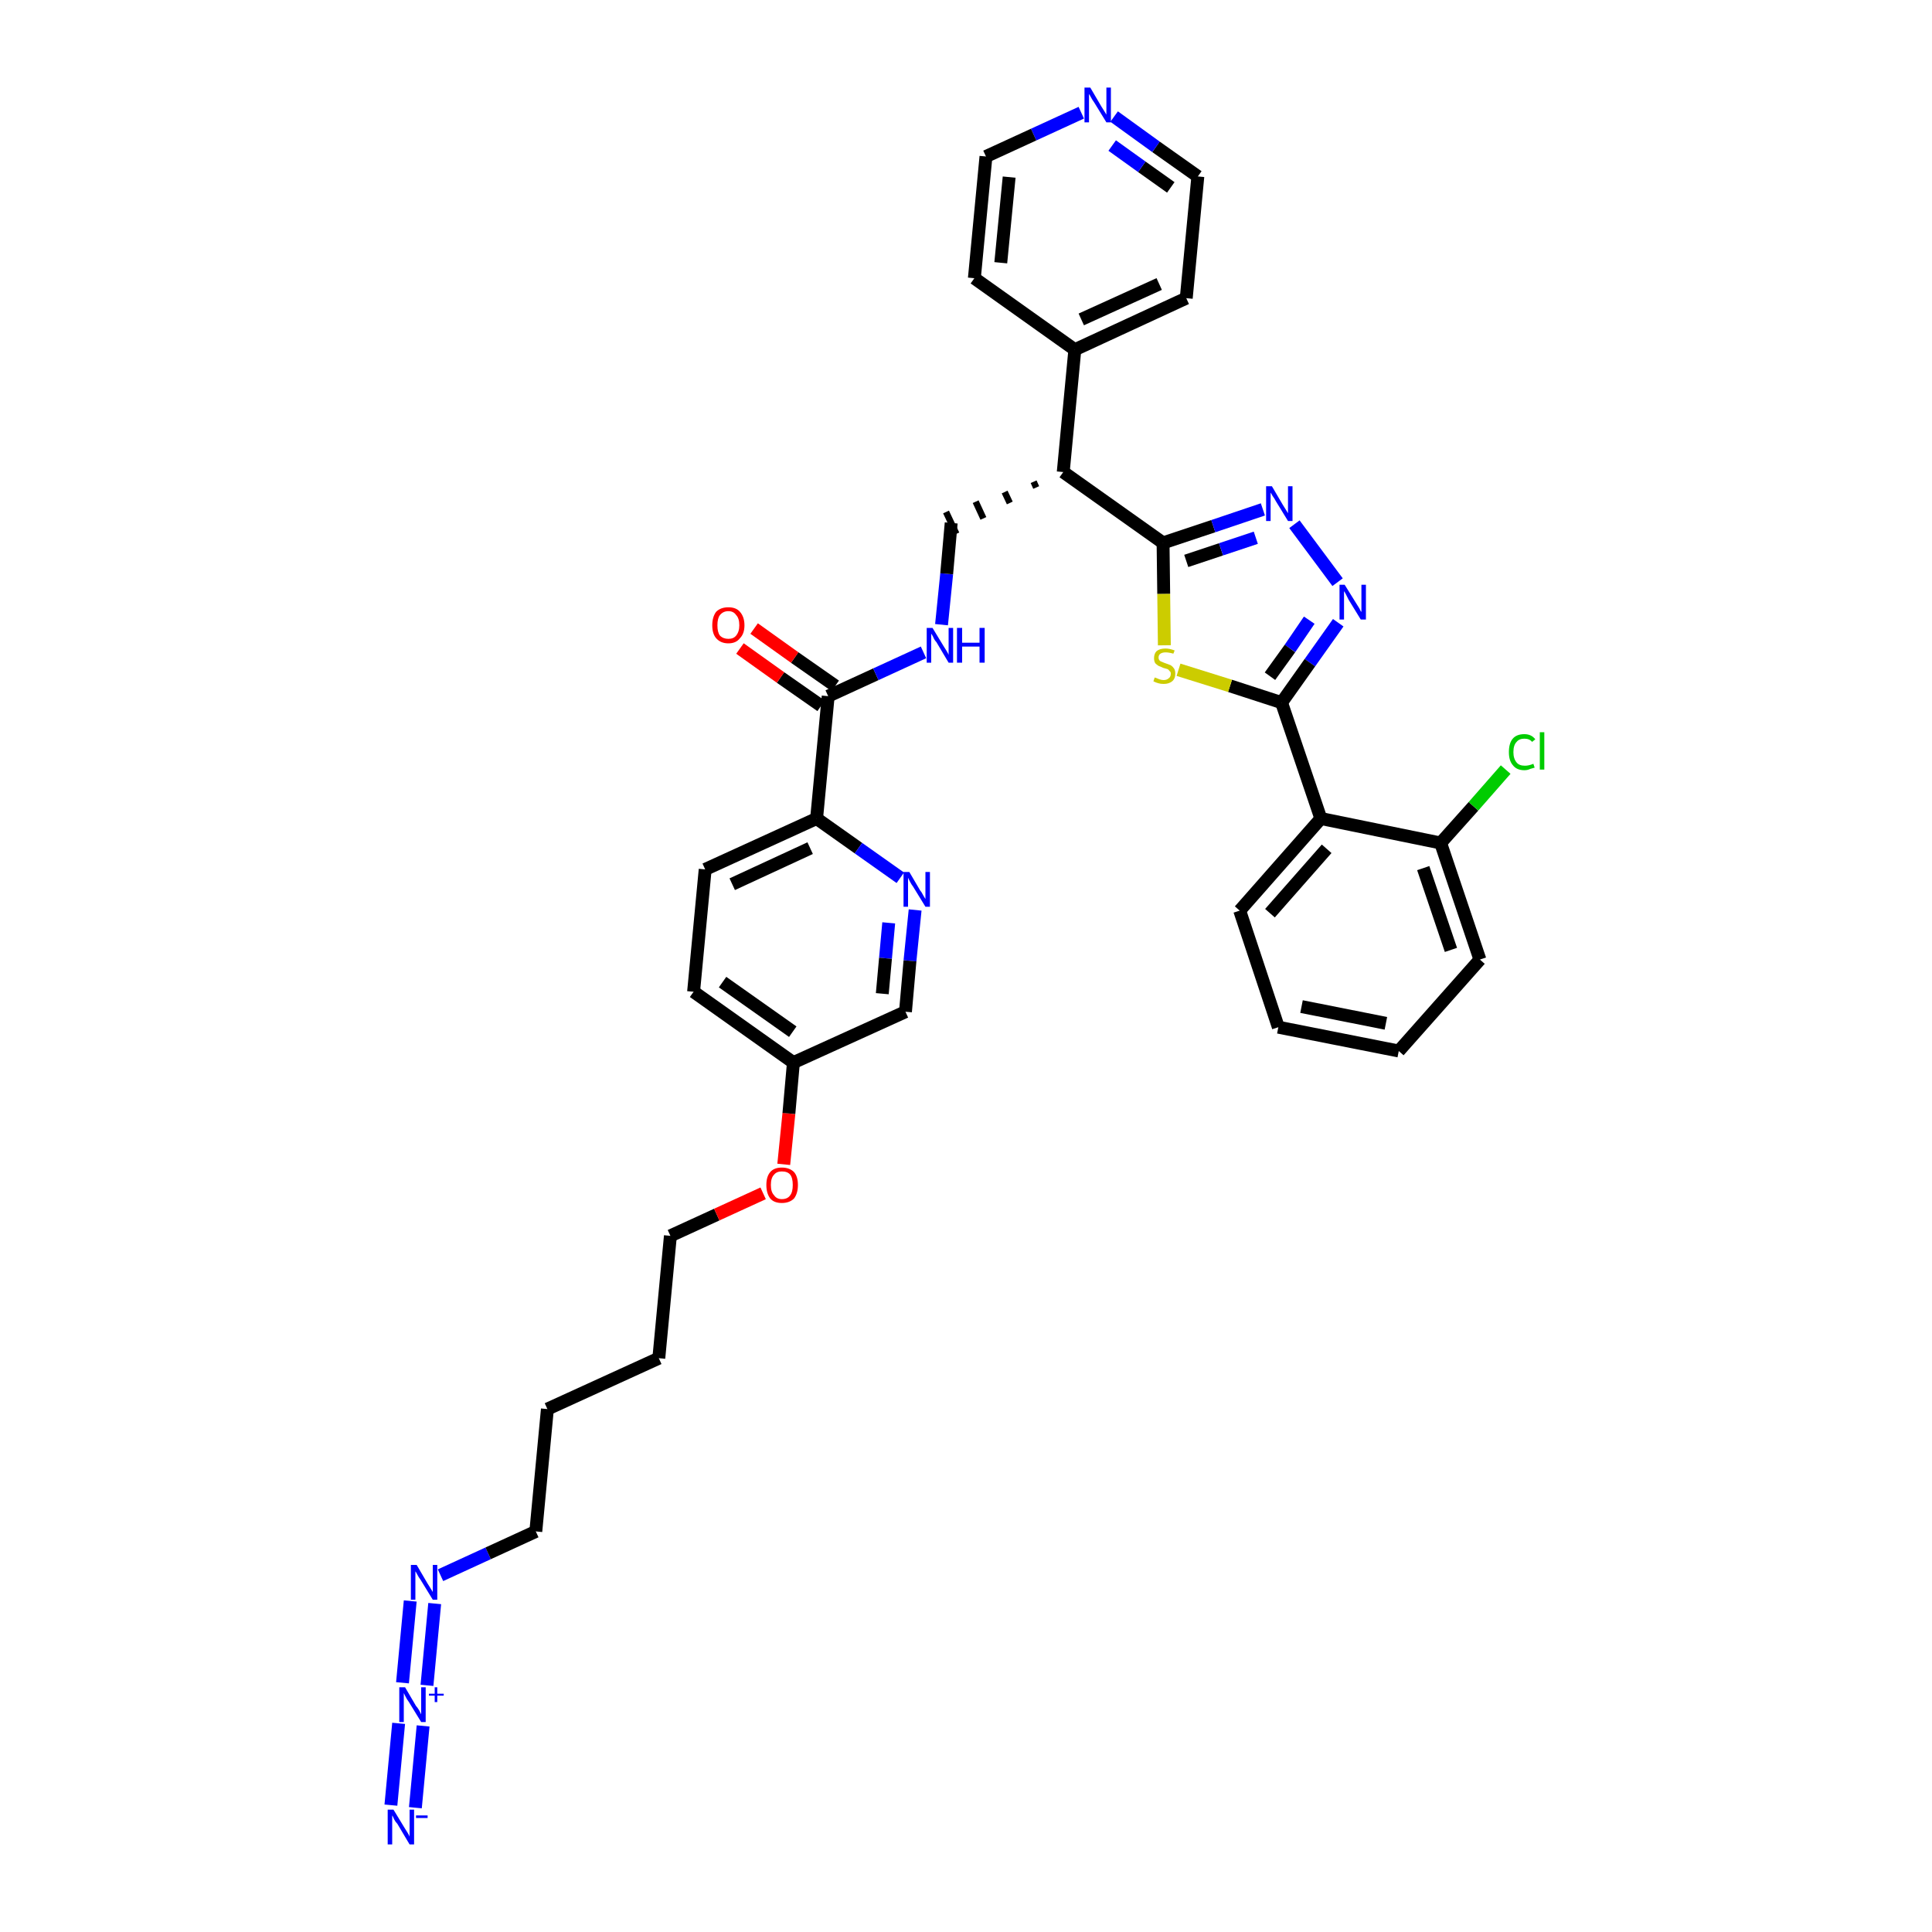 <?xml version='1.0' encoding='iso-8859-1'?>
<svg version='1.1' baseProfile='full'
              xmlns='http://www.w3.org/2000/svg'
                      xmlns:rdkit='http://www.rdkit.org/xml'
                      xmlns:xlink='http://www.w3.org/1999/xlink'
                  xml:space='preserve'
width='300px' height='300px' viewBox='0 0 300 300'>
<!-- END OF HEADER -->
<path class='bond-0 atom-0 atom-1' d='M 64.5,280.7 L 65.7,268.0' style='fill:none;fill-rule:evenodd;stroke:#0000FF;stroke-width:2.0px;stroke-linecap:butt;stroke-linejoin:miter;stroke-opacity:1' />
<path class='bond-0 atom-0 atom-1' d='M 60.7,280.3 L 61.9,267.6' style='fill:none;fill-rule:evenodd;stroke:#0000FF;stroke-width:2.0px;stroke-linecap:butt;stroke-linejoin:miter;stroke-opacity:1' />
<path class='bond-1 atom-1 atom-2' d='M 66.3,261.7 L 67.5,249.0' style='fill:none;fill-rule:evenodd;stroke:#0000FF;stroke-width:2.0px;stroke-linecap:butt;stroke-linejoin:miter;stroke-opacity:1' />
<path class='bond-1 atom-1 atom-2' d='M 62.5,261.3 L 63.7,248.6' style='fill:none;fill-rule:evenodd;stroke:#0000FF;stroke-width:2.0px;stroke-linecap:butt;stroke-linejoin:miter;stroke-opacity:1' />
<path class='bond-2 atom-2 atom-3' d='M 68.4,244.6 L 75.8,241.2' style='fill:none;fill-rule:evenodd;stroke:#0000FF;stroke-width:2.0px;stroke-linecap:butt;stroke-linejoin:miter;stroke-opacity:1' />
<path class='bond-2 atom-2 atom-3' d='M 75.8,241.2 L 83.2,237.8' style='fill:none;fill-rule:evenodd;stroke:#000000;stroke-width:2.0px;stroke-linecap:butt;stroke-linejoin:miter;stroke-opacity:1' />
<path class='bond-3 atom-3 atom-4' d='M 83.2,237.8 L 85.0,218.8' style='fill:none;fill-rule:evenodd;stroke:#000000;stroke-width:2.0px;stroke-linecap:butt;stroke-linejoin:miter;stroke-opacity:1' />
<path class='bond-4 atom-4 atom-5' d='M 85.0,218.8 L 102.3,210.9' style='fill:none;fill-rule:evenodd;stroke:#000000;stroke-width:2.0px;stroke-linecap:butt;stroke-linejoin:miter;stroke-opacity:1' />
<path class='bond-5 atom-5 atom-6' d='M 102.3,210.9 L 104.1,191.9' style='fill:none;fill-rule:evenodd;stroke:#000000;stroke-width:2.0px;stroke-linecap:butt;stroke-linejoin:miter;stroke-opacity:1' />
<path class='bond-6 atom-6 atom-7' d='M 104.1,191.9 L 111.3,188.6' style='fill:none;fill-rule:evenodd;stroke:#000000;stroke-width:2.0px;stroke-linecap:butt;stroke-linejoin:miter;stroke-opacity:1' />
<path class='bond-6 atom-6 atom-7' d='M 111.3,188.6 L 118.5,185.3' style='fill:none;fill-rule:evenodd;stroke:#FF0000;stroke-width:2.0px;stroke-linecap:butt;stroke-linejoin:miter;stroke-opacity:1' />
<path class='bond-7 atom-7 atom-8' d='M 121.7,180.8 L 122.5,172.9' style='fill:none;fill-rule:evenodd;stroke:#FF0000;stroke-width:2.0px;stroke-linecap:butt;stroke-linejoin:miter;stroke-opacity:1' />
<path class='bond-7 atom-7 atom-8' d='M 122.5,172.9 L 123.2,165.0' style='fill:none;fill-rule:evenodd;stroke:#000000;stroke-width:2.0px;stroke-linecap:butt;stroke-linejoin:miter;stroke-opacity:1' />
<path class='bond-8 atom-8 atom-9' d='M 123.2,165.0 L 107.7,154.0' style='fill:none;fill-rule:evenodd;stroke:#000000;stroke-width:2.0px;stroke-linecap:butt;stroke-linejoin:miter;stroke-opacity:1' />
<path class='bond-8 atom-8 atom-9' d='M 123.1,160.2 L 112.2,152.5' style='fill:none;fill-rule:evenodd;stroke:#000000;stroke-width:2.0px;stroke-linecap:butt;stroke-linejoin:miter;stroke-opacity:1' />
<path class='bond-36 atom-36 atom-8' d='M 140.6,157.1 L 123.2,165.0' style='fill:none;fill-rule:evenodd;stroke:#000000;stroke-width:2.0px;stroke-linecap:butt;stroke-linejoin:miter;stroke-opacity:1' />
<path class='bond-9 atom-9 atom-10' d='M 107.7,154.0 L 109.5,135.0' style='fill:none;fill-rule:evenodd;stroke:#000000;stroke-width:2.0px;stroke-linecap:butt;stroke-linejoin:miter;stroke-opacity:1' />
<path class='bond-10 atom-10 atom-11' d='M 109.5,135.0 L 126.8,127.1' style='fill:none;fill-rule:evenodd;stroke:#000000;stroke-width:2.0px;stroke-linecap:butt;stroke-linejoin:miter;stroke-opacity:1' />
<path class='bond-10 atom-10 atom-11' d='M 113.7,137.3 L 125.8,131.7' style='fill:none;fill-rule:evenodd;stroke:#000000;stroke-width:2.0px;stroke-linecap:butt;stroke-linejoin:miter;stroke-opacity:1' />
<path class='bond-11 atom-11 atom-12' d='M 126.8,127.1 L 128.6,108.1' style='fill:none;fill-rule:evenodd;stroke:#000000;stroke-width:2.0px;stroke-linecap:butt;stroke-linejoin:miter;stroke-opacity:1' />
<path class='bond-34 atom-11 atom-35' d='M 126.8,127.1 L 133.3,131.7' style='fill:none;fill-rule:evenodd;stroke:#000000;stroke-width:2.0px;stroke-linecap:butt;stroke-linejoin:miter;stroke-opacity:1' />
<path class='bond-34 atom-11 atom-35' d='M 133.3,131.7 L 139.8,136.3' style='fill:none;fill-rule:evenodd;stroke:#0000FF;stroke-width:2.0px;stroke-linecap:butt;stroke-linejoin:miter;stroke-opacity:1' />
<path class='bond-12 atom-12 atom-13' d='M 129.7,106.5 L 123.4,102.1' style='fill:none;fill-rule:evenodd;stroke:#000000;stroke-width:2.0px;stroke-linecap:butt;stroke-linejoin:miter;stroke-opacity:1' />
<path class='bond-12 atom-12 atom-13' d='M 123.4,102.1 L 117.1,97.6' style='fill:none;fill-rule:evenodd;stroke:#FF0000;stroke-width:2.0px;stroke-linecap:butt;stroke-linejoin:miter;stroke-opacity:1' />
<path class='bond-12 atom-12 atom-13' d='M 127.5,109.6 L 121.2,105.2' style='fill:none;fill-rule:evenodd;stroke:#000000;stroke-width:2.0px;stroke-linecap:butt;stroke-linejoin:miter;stroke-opacity:1' />
<path class='bond-12 atom-12 atom-13' d='M 121.2,105.2 L 114.9,100.7' style='fill:none;fill-rule:evenodd;stroke:#FF0000;stroke-width:2.0px;stroke-linecap:butt;stroke-linejoin:miter;stroke-opacity:1' />
<path class='bond-13 atom-12 atom-14' d='M 128.6,108.1 L 136.0,104.7' style='fill:none;fill-rule:evenodd;stroke:#000000;stroke-width:2.0px;stroke-linecap:butt;stroke-linejoin:miter;stroke-opacity:1' />
<path class='bond-13 atom-12 atom-14' d='M 136.0,104.7 L 143.4,101.3' style='fill:none;fill-rule:evenodd;stroke:#0000FF;stroke-width:2.0px;stroke-linecap:butt;stroke-linejoin:miter;stroke-opacity:1' />
<path class='bond-14 atom-14 atom-15' d='M 146.2,97.0 L 147.0,89.1' style='fill:none;fill-rule:evenodd;stroke:#0000FF;stroke-width:2.0px;stroke-linecap:butt;stroke-linejoin:miter;stroke-opacity:1' />
<path class='bond-14 atom-14 atom-15' d='M 147.0,89.1 L 147.7,81.2' style='fill:none;fill-rule:evenodd;stroke:#000000;stroke-width:2.0px;stroke-linecap:butt;stroke-linejoin:miter;stroke-opacity:1' />
<path class='bond-15 atom-16 atom-15' d='M 160.5,74.8 L 160.9,75.7' style='fill:none;fill-rule:evenodd;stroke:#000000;stroke-width:1.0px;stroke-linecap:butt;stroke-linejoin:miter;stroke-opacity:1' />
<path class='bond-15 atom-16 atom-15' d='M 156.0,76.4 L 156.8,78.1' style='fill:none;fill-rule:evenodd;stroke:#000000;stroke-width:1.0px;stroke-linecap:butt;stroke-linejoin:miter;stroke-opacity:1' />
<path class='bond-15 atom-16 atom-15' d='M 151.5,77.9 L 152.7,80.5' style='fill:none;fill-rule:evenodd;stroke:#000000;stroke-width:1.0px;stroke-linecap:butt;stroke-linejoin:miter;stroke-opacity:1' />
<path class='bond-15 atom-16 atom-15' d='M 146.9,79.5 L 148.5,82.9' style='fill:none;fill-rule:evenodd;stroke:#000000;stroke-width:1.0px;stroke-linecap:butt;stroke-linejoin:miter;stroke-opacity:1' />
<path class='bond-16 atom-16 atom-17' d='M 165.1,73.3 L 166.9,54.3' style='fill:none;fill-rule:evenodd;stroke:#000000;stroke-width:2.0px;stroke-linecap:butt;stroke-linejoin:miter;stroke-opacity:1' />
<path class='bond-22 atom-16 atom-23' d='M 165.1,73.3 L 180.6,84.3' style='fill:none;fill-rule:evenodd;stroke:#000000;stroke-width:2.0px;stroke-linecap:butt;stroke-linejoin:miter;stroke-opacity:1' />
<path class='bond-17 atom-17 atom-18' d='M 166.9,54.3 L 184.2,46.3' style='fill:none;fill-rule:evenodd;stroke:#000000;stroke-width:2.0px;stroke-linecap:butt;stroke-linejoin:miter;stroke-opacity:1' />
<path class='bond-17 atom-17 atom-18' d='M 167.9,49.6 L 180.0,44.1' style='fill:none;fill-rule:evenodd;stroke:#000000;stroke-width:2.0px;stroke-linecap:butt;stroke-linejoin:miter;stroke-opacity:1' />
<path class='bond-37 atom-22 atom-17' d='M 151.3,43.2 L 166.9,54.3' style='fill:none;fill-rule:evenodd;stroke:#000000;stroke-width:2.0px;stroke-linecap:butt;stroke-linejoin:miter;stroke-opacity:1' />
<path class='bond-18 atom-18 atom-19' d='M 184.2,46.3 L 186.0,27.4' style='fill:none;fill-rule:evenodd;stroke:#000000;stroke-width:2.0px;stroke-linecap:butt;stroke-linejoin:miter;stroke-opacity:1' />
<path class='bond-19 atom-19 atom-20' d='M 186.0,27.4 L 179.5,22.8' style='fill:none;fill-rule:evenodd;stroke:#000000;stroke-width:2.0px;stroke-linecap:butt;stroke-linejoin:miter;stroke-opacity:1' />
<path class='bond-19 atom-19 atom-20' d='M 179.5,22.8 L 173.0,18.1' style='fill:none;fill-rule:evenodd;stroke:#0000FF;stroke-width:2.0px;stroke-linecap:butt;stroke-linejoin:miter;stroke-opacity:1' />
<path class='bond-19 atom-19 atom-20' d='M 181.8,29.1 L 177.3,25.9' style='fill:none;fill-rule:evenodd;stroke:#000000;stroke-width:2.0px;stroke-linecap:butt;stroke-linejoin:miter;stroke-opacity:1' />
<path class='bond-19 atom-19 atom-20' d='M 177.3,25.9 L 172.7,22.6' style='fill:none;fill-rule:evenodd;stroke:#0000FF;stroke-width:2.0px;stroke-linecap:butt;stroke-linejoin:miter;stroke-opacity:1' />
<path class='bond-20 atom-20 atom-21' d='M 167.9,17.5 L 160.5,20.9' style='fill:none;fill-rule:evenodd;stroke:#0000FF;stroke-width:2.0px;stroke-linecap:butt;stroke-linejoin:miter;stroke-opacity:1' />
<path class='bond-20 atom-20 atom-21' d='M 160.5,20.9 L 153.1,24.3' style='fill:none;fill-rule:evenodd;stroke:#000000;stroke-width:2.0px;stroke-linecap:butt;stroke-linejoin:miter;stroke-opacity:1' />
<path class='bond-21 atom-21 atom-22' d='M 153.1,24.3 L 151.3,43.2' style='fill:none;fill-rule:evenodd;stroke:#000000;stroke-width:2.0px;stroke-linecap:butt;stroke-linejoin:miter;stroke-opacity:1' />
<path class='bond-21 atom-21 atom-22' d='M 156.7,27.5 L 155.4,40.8' style='fill:none;fill-rule:evenodd;stroke:#000000;stroke-width:2.0px;stroke-linecap:butt;stroke-linejoin:miter;stroke-opacity:1' />
<path class='bond-23 atom-23 atom-24' d='M 180.6,84.3 L 188.4,81.7' style='fill:none;fill-rule:evenodd;stroke:#000000;stroke-width:2.0px;stroke-linecap:butt;stroke-linejoin:miter;stroke-opacity:1' />
<path class='bond-23 atom-23 atom-24' d='M 188.4,81.7 L 196.1,79.1' style='fill:none;fill-rule:evenodd;stroke:#0000FF;stroke-width:2.0px;stroke-linecap:butt;stroke-linejoin:miter;stroke-opacity:1' />
<path class='bond-23 atom-23 atom-24' d='M 184.2,87.1 L 189.6,85.3' style='fill:none;fill-rule:evenodd;stroke:#000000;stroke-width:2.0px;stroke-linecap:butt;stroke-linejoin:miter;stroke-opacity:1' />
<path class='bond-23 atom-23 atom-24' d='M 189.6,85.3 L 195.0,83.5' style='fill:none;fill-rule:evenodd;stroke:#0000FF;stroke-width:2.0px;stroke-linecap:butt;stroke-linejoin:miter;stroke-opacity:1' />
<path class='bond-38 atom-34 atom-23' d='M 180.8,100.2 L 180.7,92.2' style='fill:none;fill-rule:evenodd;stroke:#CCCC00;stroke-width:2.0px;stroke-linecap:butt;stroke-linejoin:miter;stroke-opacity:1' />
<path class='bond-38 atom-34 atom-23' d='M 180.7,92.2 L 180.6,84.3' style='fill:none;fill-rule:evenodd;stroke:#000000;stroke-width:2.0px;stroke-linecap:butt;stroke-linejoin:miter;stroke-opacity:1' />
<path class='bond-24 atom-24 atom-25' d='M 201.0,81.4 L 207.7,90.4' style='fill:none;fill-rule:evenodd;stroke:#0000FF;stroke-width:2.0px;stroke-linecap:butt;stroke-linejoin:miter;stroke-opacity:1' />
<path class='bond-25 atom-25 atom-26' d='M 207.8,96.7 L 203.4,102.9' style='fill:none;fill-rule:evenodd;stroke:#0000FF;stroke-width:2.0px;stroke-linecap:butt;stroke-linejoin:miter;stroke-opacity:1' />
<path class='bond-25 atom-25 atom-26' d='M 203.4,102.9 L 199.0,109.1' style='fill:none;fill-rule:evenodd;stroke:#000000;stroke-width:2.0px;stroke-linecap:butt;stroke-linejoin:miter;stroke-opacity:1' />
<path class='bond-25 atom-25 atom-26' d='M 203.3,96.3 L 200.3,100.7' style='fill:none;fill-rule:evenodd;stroke:#0000FF;stroke-width:2.0px;stroke-linecap:butt;stroke-linejoin:miter;stroke-opacity:1' />
<path class='bond-25 atom-25 atom-26' d='M 200.3,100.7 L 197.2,105.0' style='fill:none;fill-rule:evenodd;stroke:#000000;stroke-width:2.0px;stroke-linecap:butt;stroke-linejoin:miter;stroke-opacity:1' />
<path class='bond-26 atom-26 atom-27' d='M 199.0,109.1 L 205.1,127.1' style='fill:none;fill-rule:evenodd;stroke:#000000;stroke-width:2.0px;stroke-linecap:butt;stroke-linejoin:miter;stroke-opacity:1' />
<path class='bond-33 atom-26 atom-34' d='M 199.0,109.1 L 191.0,106.5' style='fill:none;fill-rule:evenodd;stroke:#000000;stroke-width:2.0px;stroke-linecap:butt;stroke-linejoin:miter;stroke-opacity:1' />
<path class='bond-33 atom-26 atom-34' d='M 191.0,106.5 L 183.0,104.0' style='fill:none;fill-rule:evenodd;stroke:#CCCC00;stroke-width:2.0px;stroke-linecap:butt;stroke-linejoin:miter;stroke-opacity:1' />
<path class='bond-27 atom-27 atom-28' d='M 205.1,127.1 L 192.5,141.4' style='fill:none;fill-rule:evenodd;stroke:#000000;stroke-width:2.0px;stroke-linecap:butt;stroke-linejoin:miter;stroke-opacity:1' />
<path class='bond-27 atom-27 atom-28' d='M 206.0,131.8 L 197.2,141.8' style='fill:none;fill-rule:evenodd;stroke:#000000;stroke-width:2.0px;stroke-linecap:butt;stroke-linejoin:miter;stroke-opacity:1' />
<path class='bond-39 atom-32 atom-27' d='M 223.7,130.9 L 205.1,127.1' style='fill:none;fill-rule:evenodd;stroke:#000000;stroke-width:2.0px;stroke-linecap:butt;stroke-linejoin:miter;stroke-opacity:1' />
<path class='bond-28 atom-28 atom-29' d='M 192.5,141.4 L 198.5,159.5' style='fill:none;fill-rule:evenodd;stroke:#000000;stroke-width:2.0px;stroke-linecap:butt;stroke-linejoin:miter;stroke-opacity:1' />
<path class='bond-29 atom-29 atom-30' d='M 198.5,159.5 L 217.2,163.2' style='fill:none;fill-rule:evenodd;stroke:#000000;stroke-width:2.0px;stroke-linecap:butt;stroke-linejoin:miter;stroke-opacity:1' />
<path class='bond-29 atom-29 atom-30' d='M 202.1,156.3 L 215.2,158.9' style='fill:none;fill-rule:evenodd;stroke:#000000;stroke-width:2.0px;stroke-linecap:butt;stroke-linejoin:miter;stroke-opacity:1' />
<path class='bond-30 atom-30 atom-31' d='M 217.2,163.2 L 229.8,149.0' style='fill:none;fill-rule:evenodd;stroke:#000000;stroke-width:2.0px;stroke-linecap:butt;stroke-linejoin:miter;stroke-opacity:1' />
<path class='bond-31 atom-31 atom-32' d='M 229.8,149.0 L 223.7,130.9' style='fill:none;fill-rule:evenodd;stroke:#000000;stroke-width:2.0px;stroke-linecap:butt;stroke-linejoin:miter;stroke-opacity:1' />
<path class='bond-31 atom-31 atom-32' d='M 225.3,147.5 L 221.0,134.8' style='fill:none;fill-rule:evenodd;stroke:#000000;stroke-width:2.0px;stroke-linecap:butt;stroke-linejoin:miter;stroke-opacity:1' />
<path class='bond-32 atom-32 atom-33' d='M 223.7,130.9 L 228.8,125.2' style='fill:none;fill-rule:evenodd;stroke:#000000;stroke-width:2.0px;stroke-linecap:butt;stroke-linejoin:miter;stroke-opacity:1' />
<path class='bond-32 atom-32 atom-33' d='M 228.8,125.2 L 233.8,119.5' style='fill:none;fill-rule:evenodd;stroke:#00CC00;stroke-width:2.0px;stroke-linecap:butt;stroke-linejoin:miter;stroke-opacity:1' />
<path class='bond-35 atom-35 atom-36' d='M 142.1,141.3 L 141.3,149.2' style='fill:none;fill-rule:evenodd;stroke:#0000FF;stroke-width:2.0px;stroke-linecap:butt;stroke-linejoin:miter;stroke-opacity:1' />
<path class='bond-35 atom-35 atom-36' d='M 141.3,149.2 L 140.6,157.1' style='fill:none;fill-rule:evenodd;stroke:#000000;stroke-width:2.0px;stroke-linecap:butt;stroke-linejoin:miter;stroke-opacity:1' />
<path class='bond-35 atom-35 atom-36' d='M 138.0,143.3 L 137.5,148.8' style='fill:none;fill-rule:evenodd;stroke:#0000FF;stroke-width:2.0px;stroke-linecap:butt;stroke-linejoin:miter;stroke-opacity:1' />
<path class='bond-35 atom-35 atom-36' d='M 137.5,148.8 L 137.0,154.3' style='fill:none;fill-rule:evenodd;stroke:#000000;stroke-width:2.0px;stroke-linecap:butt;stroke-linejoin:miter;stroke-opacity:1' />
<path  class='atom-0' d='M 61.1 281.0
L 62.8 283.8
Q 63.0 284.1, 63.3 284.6
Q 63.6 285.1, 63.6 285.2
L 63.6 281.0
L 64.3 281.0
L 64.3 286.4
L 63.6 286.4
L 61.7 283.2
Q 61.4 282.9, 61.2 282.5
Q 61.0 282.0, 60.9 281.9
L 60.9 286.4
L 60.2 286.4
L 60.2 281.0
L 61.1 281.0
' fill='#0000FF'/>
<path  class='atom-0' d='M 64.6 281.9
L 66.4 281.9
L 66.4 282.3
L 64.6 282.3
L 64.6 281.9
' fill='#0000FF'/>
<path  class='atom-1' d='M 62.9 262.0
L 64.6 264.9
Q 64.8 265.1, 65.1 265.6
Q 65.4 266.2, 65.4 266.2
L 65.4 262.0
L 66.1 262.0
L 66.1 267.4
L 65.4 267.4
L 63.5 264.3
Q 63.2 263.9, 63.0 263.5
Q 62.8 263.1, 62.7 262.9
L 62.7 267.4
L 62.0 267.4
L 62.0 262.0
L 62.9 262.0
' fill='#0000FF'/>
<path  class='atom-1' d='M 66.6 263.0
L 67.5 263.0
L 67.5 262.0
L 67.9 262.0
L 67.9 263.0
L 68.9 263.0
L 68.9 263.3
L 67.9 263.3
L 67.9 264.3
L 67.5 264.3
L 67.5 263.3
L 66.6 263.3
L 66.6 263.0
' fill='#0000FF'/>
<path  class='atom-2' d='M 64.7 243.0
L 66.4 245.9
Q 66.6 246.2, 66.9 246.7
Q 67.2 247.2, 67.2 247.2
L 67.2 243.0
L 67.9 243.0
L 67.9 248.4
L 67.2 248.4
L 65.3 245.3
Q 65.0 244.9, 64.8 244.5
Q 64.6 244.1, 64.5 244.0
L 64.5 248.4
L 63.8 248.4
L 63.8 243.0
L 64.7 243.0
' fill='#0000FF'/>
<path  class='atom-7' d='M 119.0 184.0
Q 119.0 182.7, 119.6 182.0
Q 120.2 181.3, 121.4 181.3
Q 122.6 181.3, 123.3 182.0
Q 123.9 182.7, 123.9 184.0
Q 123.9 185.3, 123.3 186.1
Q 122.6 186.8, 121.4 186.8
Q 120.2 186.8, 119.6 186.1
Q 119.0 185.3, 119.0 184.0
M 121.4 186.2
Q 122.3 186.2, 122.7 185.6
Q 123.1 185.1, 123.1 184.0
Q 123.1 182.9, 122.7 182.4
Q 122.3 181.9, 121.4 181.9
Q 120.6 181.9, 120.2 182.4
Q 119.7 182.9, 119.7 184.0
Q 119.7 185.1, 120.2 185.6
Q 120.6 186.2, 121.4 186.2
' fill='#FF0000'/>
<path  class='atom-13' d='M 110.6 97.1
Q 110.6 95.8, 111.2 95.0
Q 111.9 94.3, 113.1 94.3
Q 114.3 94.3, 114.9 95.0
Q 115.6 95.8, 115.6 97.1
Q 115.6 98.4, 114.9 99.1
Q 114.3 99.9, 113.1 99.9
Q 111.9 99.9, 111.2 99.1
Q 110.6 98.4, 110.6 97.1
M 113.1 99.2
Q 113.9 99.2, 114.3 98.7
Q 114.8 98.1, 114.8 97.1
Q 114.8 96.0, 114.3 95.5
Q 113.9 94.9, 113.1 94.9
Q 112.3 94.9, 111.8 95.5
Q 111.4 96.0, 111.4 97.1
Q 111.4 98.2, 111.8 98.7
Q 112.3 99.2, 113.1 99.2
' fill='#FF0000'/>
<path  class='atom-14' d='M 144.8 97.5
L 146.5 100.3
Q 146.7 100.6, 147.0 101.1
Q 147.3 101.6, 147.3 101.7
L 147.3 97.5
L 148.0 97.5
L 148.0 102.9
L 147.3 102.9
L 145.4 99.7
Q 145.1 99.4, 144.9 98.9
Q 144.7 98.5, 144.6 98.4
L 144.6 102.9
L 143.9 102.9
L 143.9 97.5
L 144.8 97.5
' fill='#0000FF'/>
<path  class='atom-14' d='M 148.6 97.5
L 149.4 97.5
L 149.4 99.8
L 152.1 99.8
L 152.1 97.5
L 152.9 97.5
L 152.9 102.9
L 152.1 102.9
L 152.1 100.4
L 149.4 100.4
L 149.4 102.9
L 148.6 102.9
L 148.6 97.5
' fill='#0000FF'/>
<path  class='atom-20' d='M 169.3 13.6
L 171.0 16.5
Q 171.2 16.8, 171.5 17.3
Q 171.8 17.8, 171.8 17.8
L 171.8 13.6
L 172.5 13.6
L 172.5 19.0
L 171.8 19.0
L 169.9 15.9
Q 169.6 15.5, 169.4 15.1
Q 169.2 14.7, 169.1 14.6
L 169.1 19.0
L 168.4 19.0
L 168.4 13.6
L 169.3 13.6
' fill='#0000FF'/>
<path  class='atom-24' d='M 197.5 75.5
L 199.2 78.4
Q 199.4 78.7, 199.7 79.2
Q 200.0 79.7, 200.0 79.7
L 200.0 75.5
L 200.7 75.5
L 200.7 80.9
L 200.0 80.9
L 198.1 77.8
Q 197.9 77.4, 197.6 77.0
Q 197.4 76.6, 197.3 76.5
L 197.3 80.9
L 196.6 80.9
L 196.6 75.5
L 197.5 75.5
' fill='#0000FF'/>
<path  class='atom-25' d='M 208.8 90.8
L 210.6 93.7
Q 210.8 94.0, 211.1 94.5
Q 211.3 95.0, 211.4 95.0
L 211.4 90.8
L 212.1 90.8
L 212.1 96.2
L 211.3 96.2
L 209.4 93.1
Q 209.2 92.7, 209.0 92.3
Q 208.8 91.9, 208.7 91.8
L 208.7 96.2
L 208.0 96.2
L 208.0 90.8
L 208.8 90.8
' fill='#0000FF'/>
<path  class='atom-33' d='M 234.3 116.8
Q 234.3 115.4, 234.9 114.7
Q 235.5 114.0, 236.7 114.0
Q 237.8 114.0, 238.4 114.8
L 237.9 115.2
Q 237.5 114.7, 236.7 114.7
Q 235.9 114.7, 235.5 115.2
Q 235.0 115.7, 235.0 116.8
Q 235.0 117.8, 235.5 118.4
Q 235.9 118.9, 236.8 118.9
Q 237.4 118.9, 238.1 118.6
L 238.3 119.2
Q 238.0 119.3, 237.6 119.4
Q 237.2 119.6, 236.7 119.6
Q 235.5 119.6, 234.9 118.8
Q 234.3 118.1, 234.3 116.8
' fill='#00CC00'/>
<path  class='atom-33' d='M 239.1 113.7
L 239.8 113.7
L 239.8 119.5
L 239.1 119.5
L 239.1 113.7
' fill='#00CC00'/>
<path  class='atom-34' d='M 179.3 105.2
Q 179.3 105.2, 179.6 105.3
Q 179.8 105.4, 180.1 105.5
Q 180.4 105.6, 180.7 105.6
Q 181.2 105.6, 181.5 105.3
Q 181.8 105.1, 181.8 104.6
Q 181.8 104.3, 181.6 104.2
Q 181.5 104.0, 181.3 103.9
Q 181.0 103.8, 180.6 103.7
Q 180.2 103.5, 179.9 103.4
Q 179.6 103.2, 179.4 103.0
Q 179.2 102.7, 179.2 102.2
Q 179.2 101.5, 179.6 101.1
Q 180.1 100.7, 181.0 100.7
Q 181.6 100.7, 182.4 101.0
L 182.2 101.5
Q 181.5 101.3, 181.0 101.3
Q 180.5 101.3, 180.2 101.5
Q 179.9 101.7, 179.9 102.1
Q 179.9 102.4, 180.1 102.6
Q 180.2 102.7, 180.5 102.8
Q 180.7 102.9, 181.0 103.0
Q 181.5 103.2, 181.8 103.3
Q 182.1 103.5, 182.3 103.8
Q 182.5 104.1, 182.5 104.6
Q 182.5 105.4, 182.0 105.8
Q 181.5 106.2, 180.7 106.2
Q 180.2 106.2, 179.9 106.1
Q 179.5 106.0, 179.1 105.8
L 179.3 105.2
' fill='#CCCC00'/>
<path  class='atom-35' d='M 141.2 135.4
L 142.9 138.3
Q 143.1 138.5, 143.4 139.1
Q 143.7 139.6, 143.7 139.6
L 143.7 135.4
L 144.4 135.4
L 144.4 140.8
L 143.7 140.8
L 141.8 137.7
Q 141.5 137.3, 141.3 136.9
Q 141.1 136.5, 141.0 136.3
L 141.0 140.8
L 140.3 140.8
L 140.3 135.4
L 141.2 135.4
' fill='#0000FF'/>
</svg>
